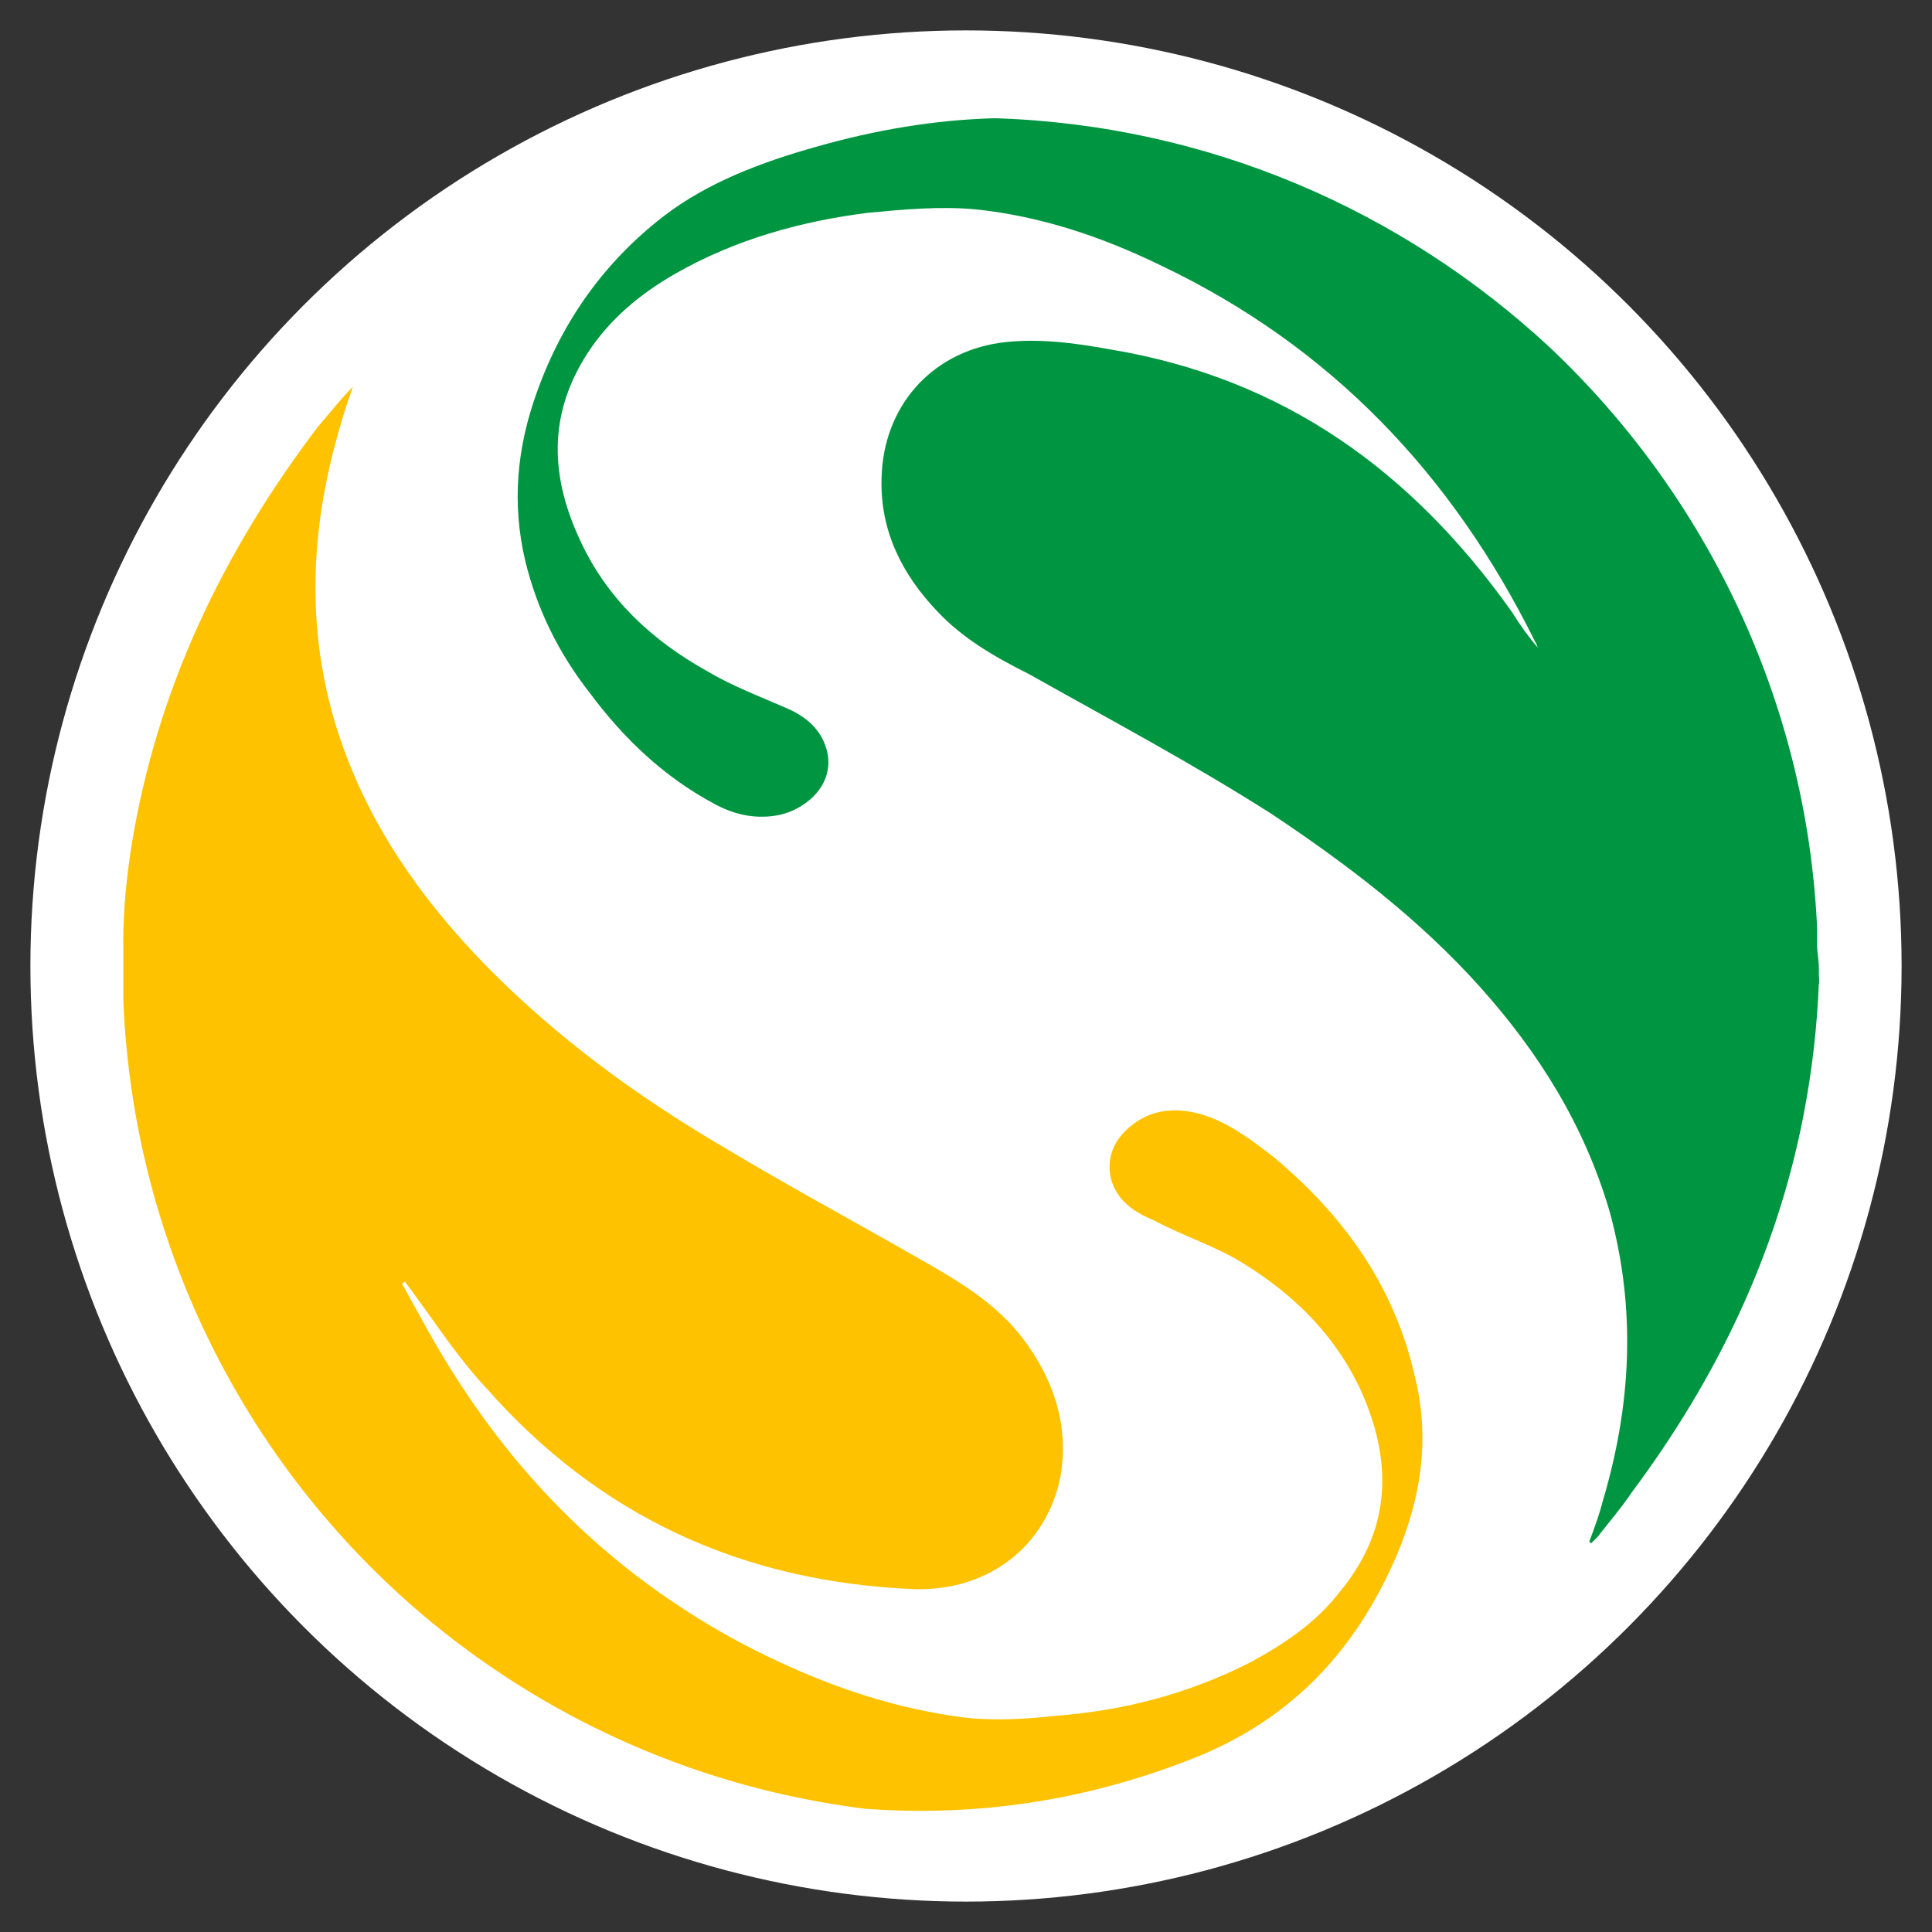 <?xml version="1.0" encoding="utf-8"?>
<!-- Generator: Adobe Illustrator 21.0.0, SVG Export Plug-In . SVG Version: 6.00 Build 0)  -->
<svg version="1.1" id="Layer_1" xmlns="http://www.w3.org/2000/svg" xmlns:xlink="http://www.w3.org/1999/xlink" x="0px" y="0px"
	 viewBox="0 0 114.4 114.4" style="enable-background:new 0 0 114.4 114.4;" xml:space="preserve">
<rect x="0" y="0" width="114.4" height="114.4" fill="#333333" stroke="none"/>
<style type="text/css">
	.st0{fill:#FFFFFF;}
	.st1{fill:#FFC200;}
	.st2{fill:#009641;}
</style>
<g>
	<circle class="st0" cx="57.2" cy="57.2" r="55.4"/>
	<path d="M7,57.1c0-0.4,0-0.9,0-1.3C7,56.3,7,56.7,7,57.1z"/>
	<path d="M7.1,59.3c0-0.2,0-0.5,0-0.7C7.1,58.8,7.1,59.1,7.1,59.3z"/>
	<path d="M107.7,57.7c0,0.2,0,0.4,0,0.6C107.6,58.1,107.7,57.9,107.7,57.7z"/>
	<path class="st0" d="M7,57.3c0,0.4,0,0.9,0,1.3c0-0.5,0-1,0-1.5C7,57.2,7,57.2,7,57.3z"/>
	<path class="st1" d="M83.8,81.6c-1.2-5.4-4.2-9.6-8.4-13.1c-1.3-1-2.6-2-4.2-2.5c-1.7-0.5-3.3-0.3-4.6,1c-1.2,1.2-1.2,3,0,4.2
		c0.5,0.5,1.1,0.8,1.8,1.1c1.7,0.9,3.6,1.5,5.2,2.5c3.1,1.9,5.6,4.4,7.1,7.8c1.8,4.2,1.6,8.1-1.4,11.7c-1.4,1.8-3.2,3-5.2,4.1
		c-3.7,1.9-7.6,2.9-11.6,3.2c-1.8,0.2-3.7,0.3-5.4,0.1c-4.7-0.6-9-2.2-13.2-4.4c-7.1-3.8-12.7-9.1-17-15.9c-1.1-1.7-2.1-3.6-3.1-5.4
		c0.1,0,0.1-0.1,0.2-0.1c0.1,0.2,0.3,0.4,0.5,0.7c1.4,1.9,2.7,3.9,4.3,5.6c6.7,7.6,15.2,11.5,25.4,11.9c4.4,0.1,7.8-2.6,8.6-6.7
		c0.5-3-0.4-5.7-2.2-8.1c-1.5-2-3.6-3.3-5.7-4.5c-4-2.3-8.1-4.5-12.1-6.9c-5.1-3-9.9-6.5-14.1-10.8c-3.3-3.4-6.1-7.2-7.9-11.6
		c-2.6-6.3-2.7-12.8-0.9-19.4c0.3-1.1,0.6-2.1,1-3.2c-0.8,0.8-1.4,1.6-2.1,2.4c-5.6,7.4-9.5,15.5-11,24.7c-0.3,1.9-0.5,3.8-0.5,5.7
		c0,0.4,0,0.9,0,1.3c0,0.5,0,1,0,1.5c0,0.2,0,0.5,0,0.7c0.6,14.9,7.6,28.1,18.3,36.9c7.2,5.9,16,9.8,25.6,11
		c6.7,0.5,13.2-0.5,19.5-3c5.8-2.3,9.6-6.4,12-12C84.1,88.8,84.7,85.3,83.8,81.6z"/>
	<path class="st2" d="M107.6,56c0-0.3,0-0.6,0-1C107,41.5,101,29.3,91.8,20.6C83.1,12.5,71.6,7.4,58.9,7c-3.6,0.1-7.1,0.7-10.6,1.7
		c-3.2,0.9-6.4,2.1-9,4.1c-3.5,2.7-6,6.2-7.5,10.4c-1.2,3.3-1.5,6.6-0.7,10c0.7,2.9,2,5.5,3.8,7.8c2,2.7,4.4,5,7.4,6.6
		c1.1,0.6,2.3,0.9,3.6,0.7c1.5-0.2,3.5-1.6,3.1-3.7c-0.3-1.4-1.3-2.2-2.5-2.7c-1.6-0.7-3.2-1.3-4.7-2.2c-3.2-1.8-5.8-4.2-7.4-7.6
		c-1.8-3.8-2-7.5,0.4-11.2c1.3-2,3.1-3.5,5.2-4.7c3.5-2,7.4-3.1,11.4-3.6c2.1-0.2,4.3-0.4,6.4-0.2c3.8,0.4,7.4,1.6,10.9,3.3
		C78.8,20.5,86,28.1,90.9,38c0.1,0.1,0.1,0.3,0.2,0.4c-0.6-0.7-1.1-1.4-1.6-2.2C83.6,27.9,76,22.4,65.8,20.7
		c-2.2-0.4-4.4-0.7-6.6-0.4c-4.1,0.6-6.9,3.8-7,8c-0.1,3.1,1.2,5.7,3.3,7.9c1.5,1.6,3.4,2.7,5.4,3.7c4.8,2.7,9.7,5.3,14.4,8.3
		c4.5,3,8.7,6.2,12.3,10.2c3.5,3.9,6.2,8.2,7.7,13.3c1.6,5.8,1.3,11.5-0.4,17.2c-0.2,0.8-0.5,1.6-0.8,2.4c0,0,0.1,0,0.1,0.1
		c0.1-0.1,0.3-0.3,0.4-0.4c0.7-0.9,1.4-1.7,2-2.6c5-6.7,8.6-14.1,10.2-22.4c0.5-2.6,0.8-5.2,0.9-7.8c0-0.2,0-0.4,0-0.6
		c0-0.1,0-0.2,0-0.4C107.7,56.9,107.6,56.4,107.6,56z"/>
</g>
</svg>
